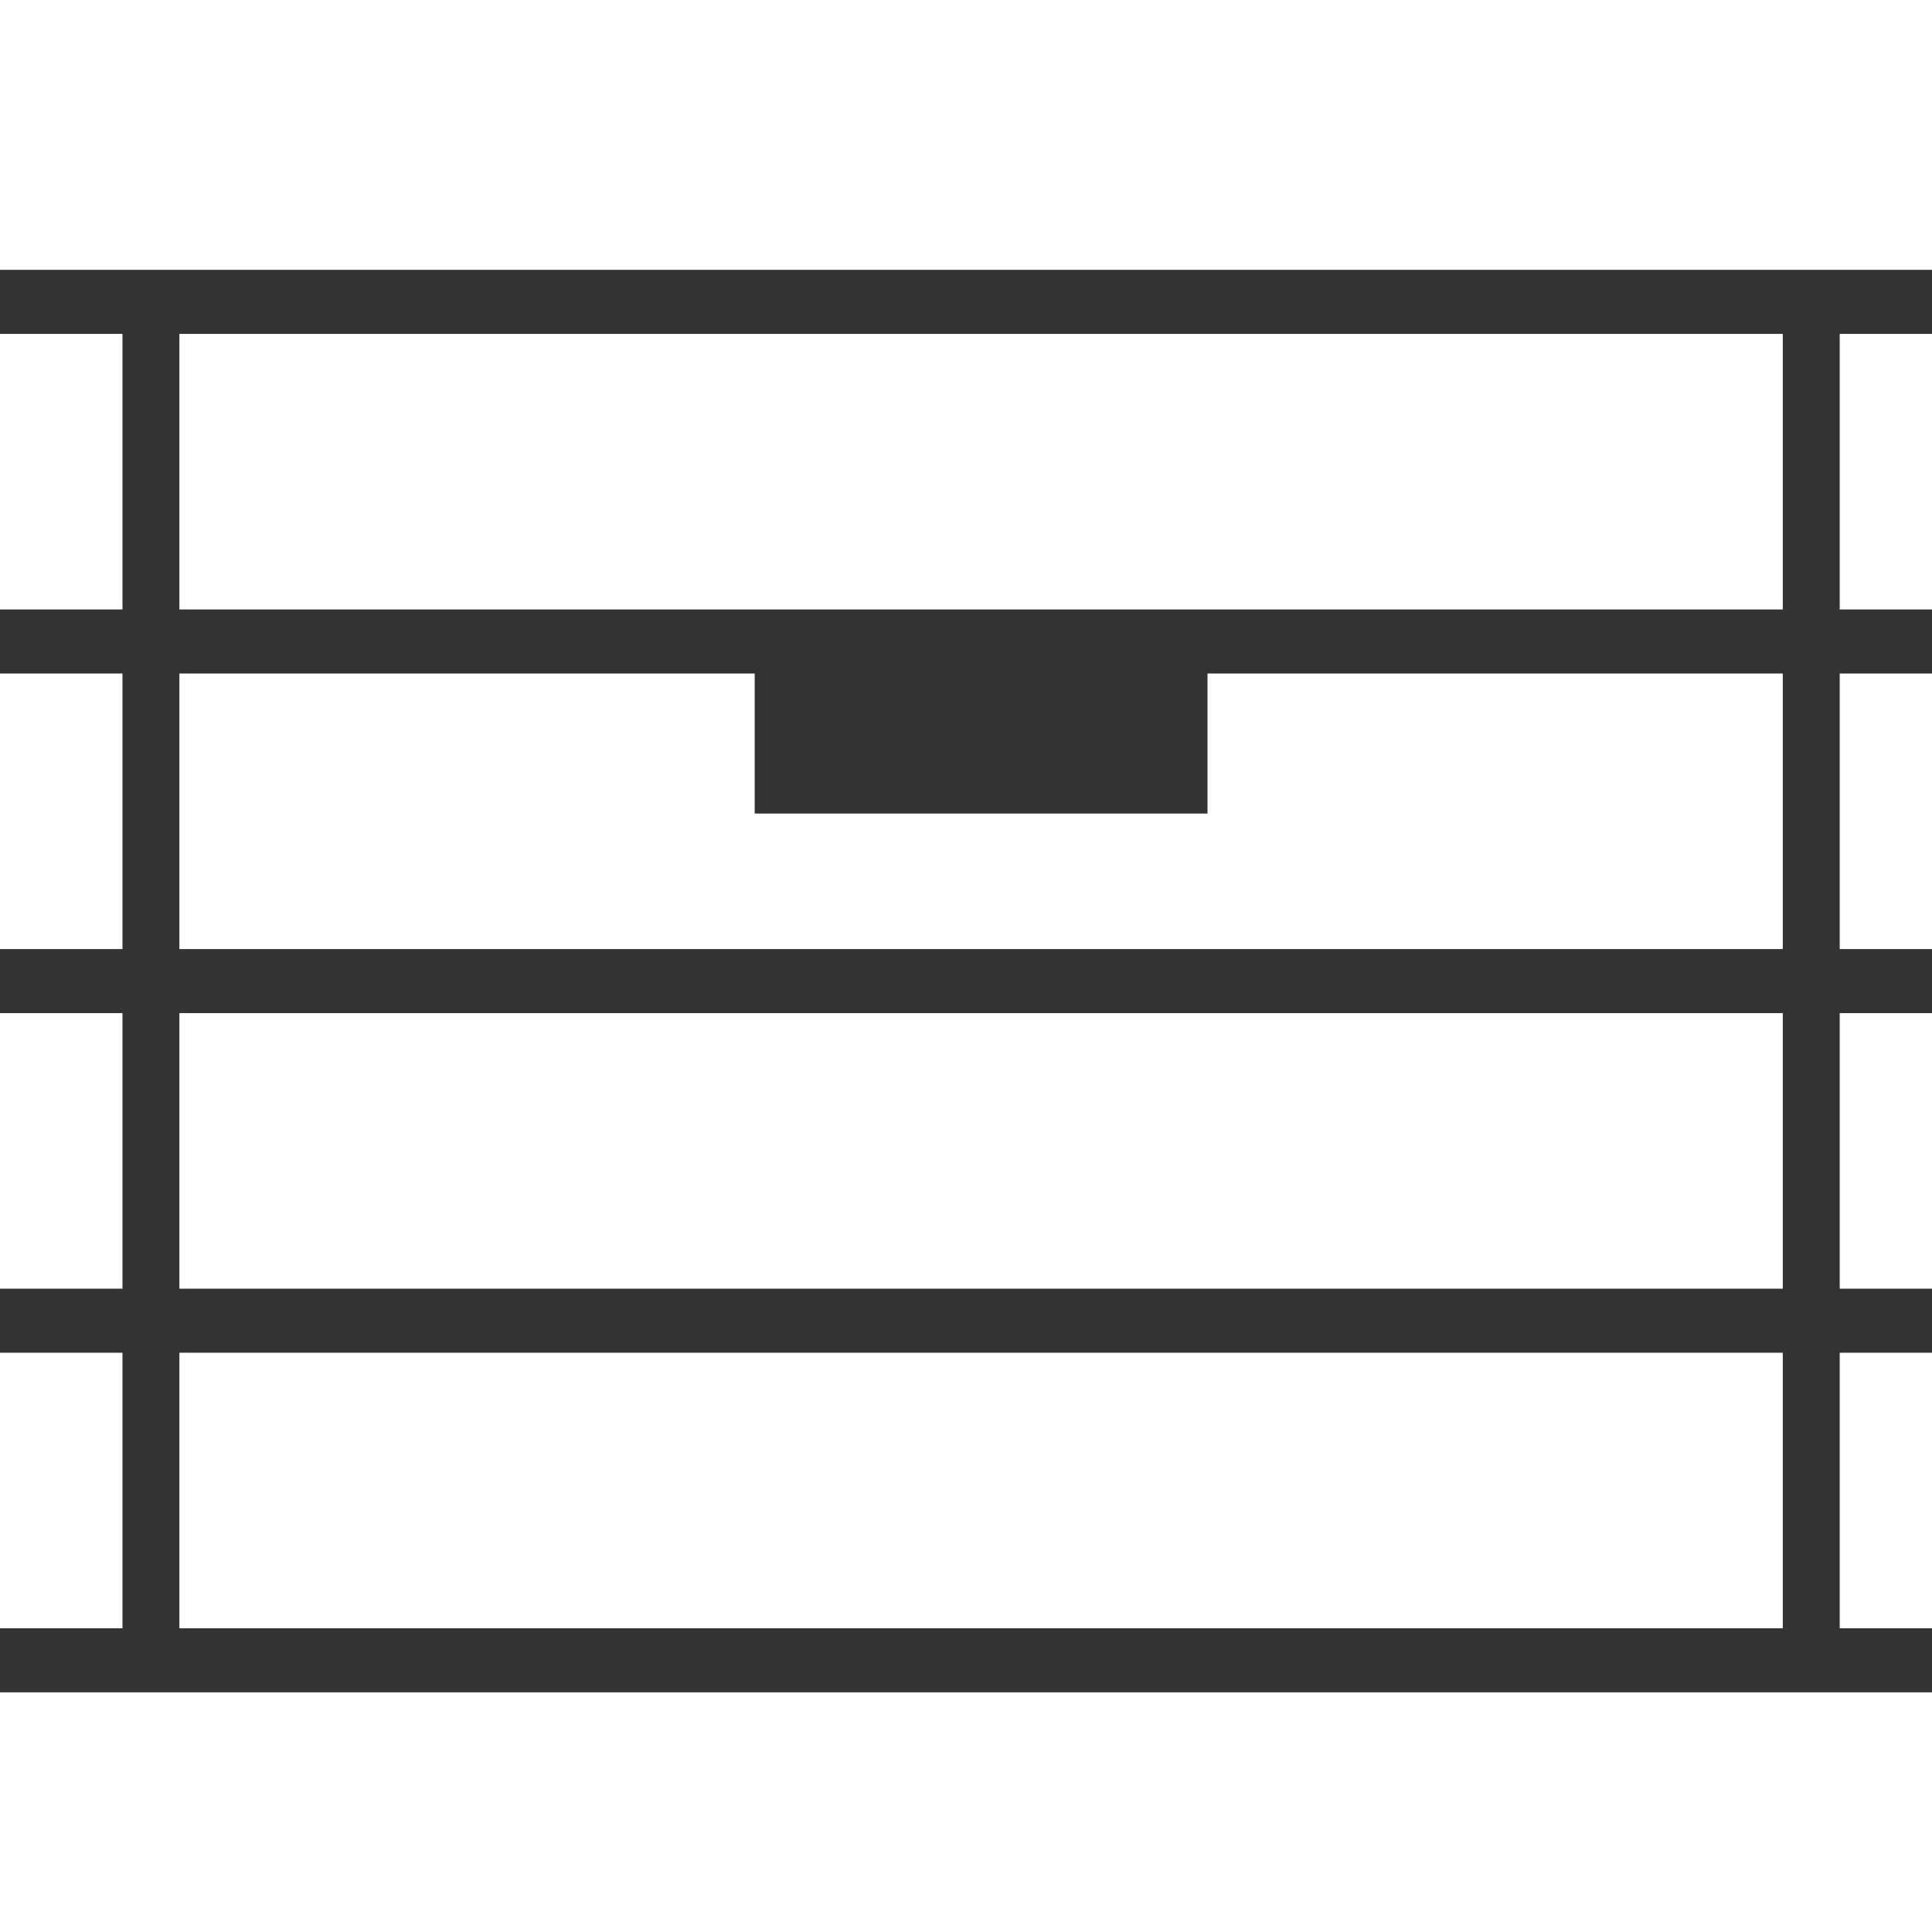 <?xml version="1.0" encoding="UTF-8"?>
<svg id="SVGRoot" width="64px" height="64px" version="1.1" viewBox="0 0 64 64" xmlns="http://www.w3.org/2000/svg">
 <rect width="65" height="65" fill="#fff" fill-rule="evenodd" style="paint-order:fill markers stroke"/>
 <g fill="none" stroke="#333">
  <g transform="matrix(1,0,0,1.125,0,-1.25)" stroke-width="1.886">
   <path d="m0 10h64"/>
   <path d="m0 50h64"/>
   <path d="m0 40h64"/>
   <path d="m0 30h64"/>
   <path d="m0 20h64"/>
  </g>
  <g transform="matrix(1,0,0,1.125,0,-1.25)" stroke-width="1.886">
   <path d="m5 10v40"/>
   <path d="m60 10v40"/>
  </g>
  <path d="m25 24.45h15" stroke-width="5"/>
 </g>
</svg>
